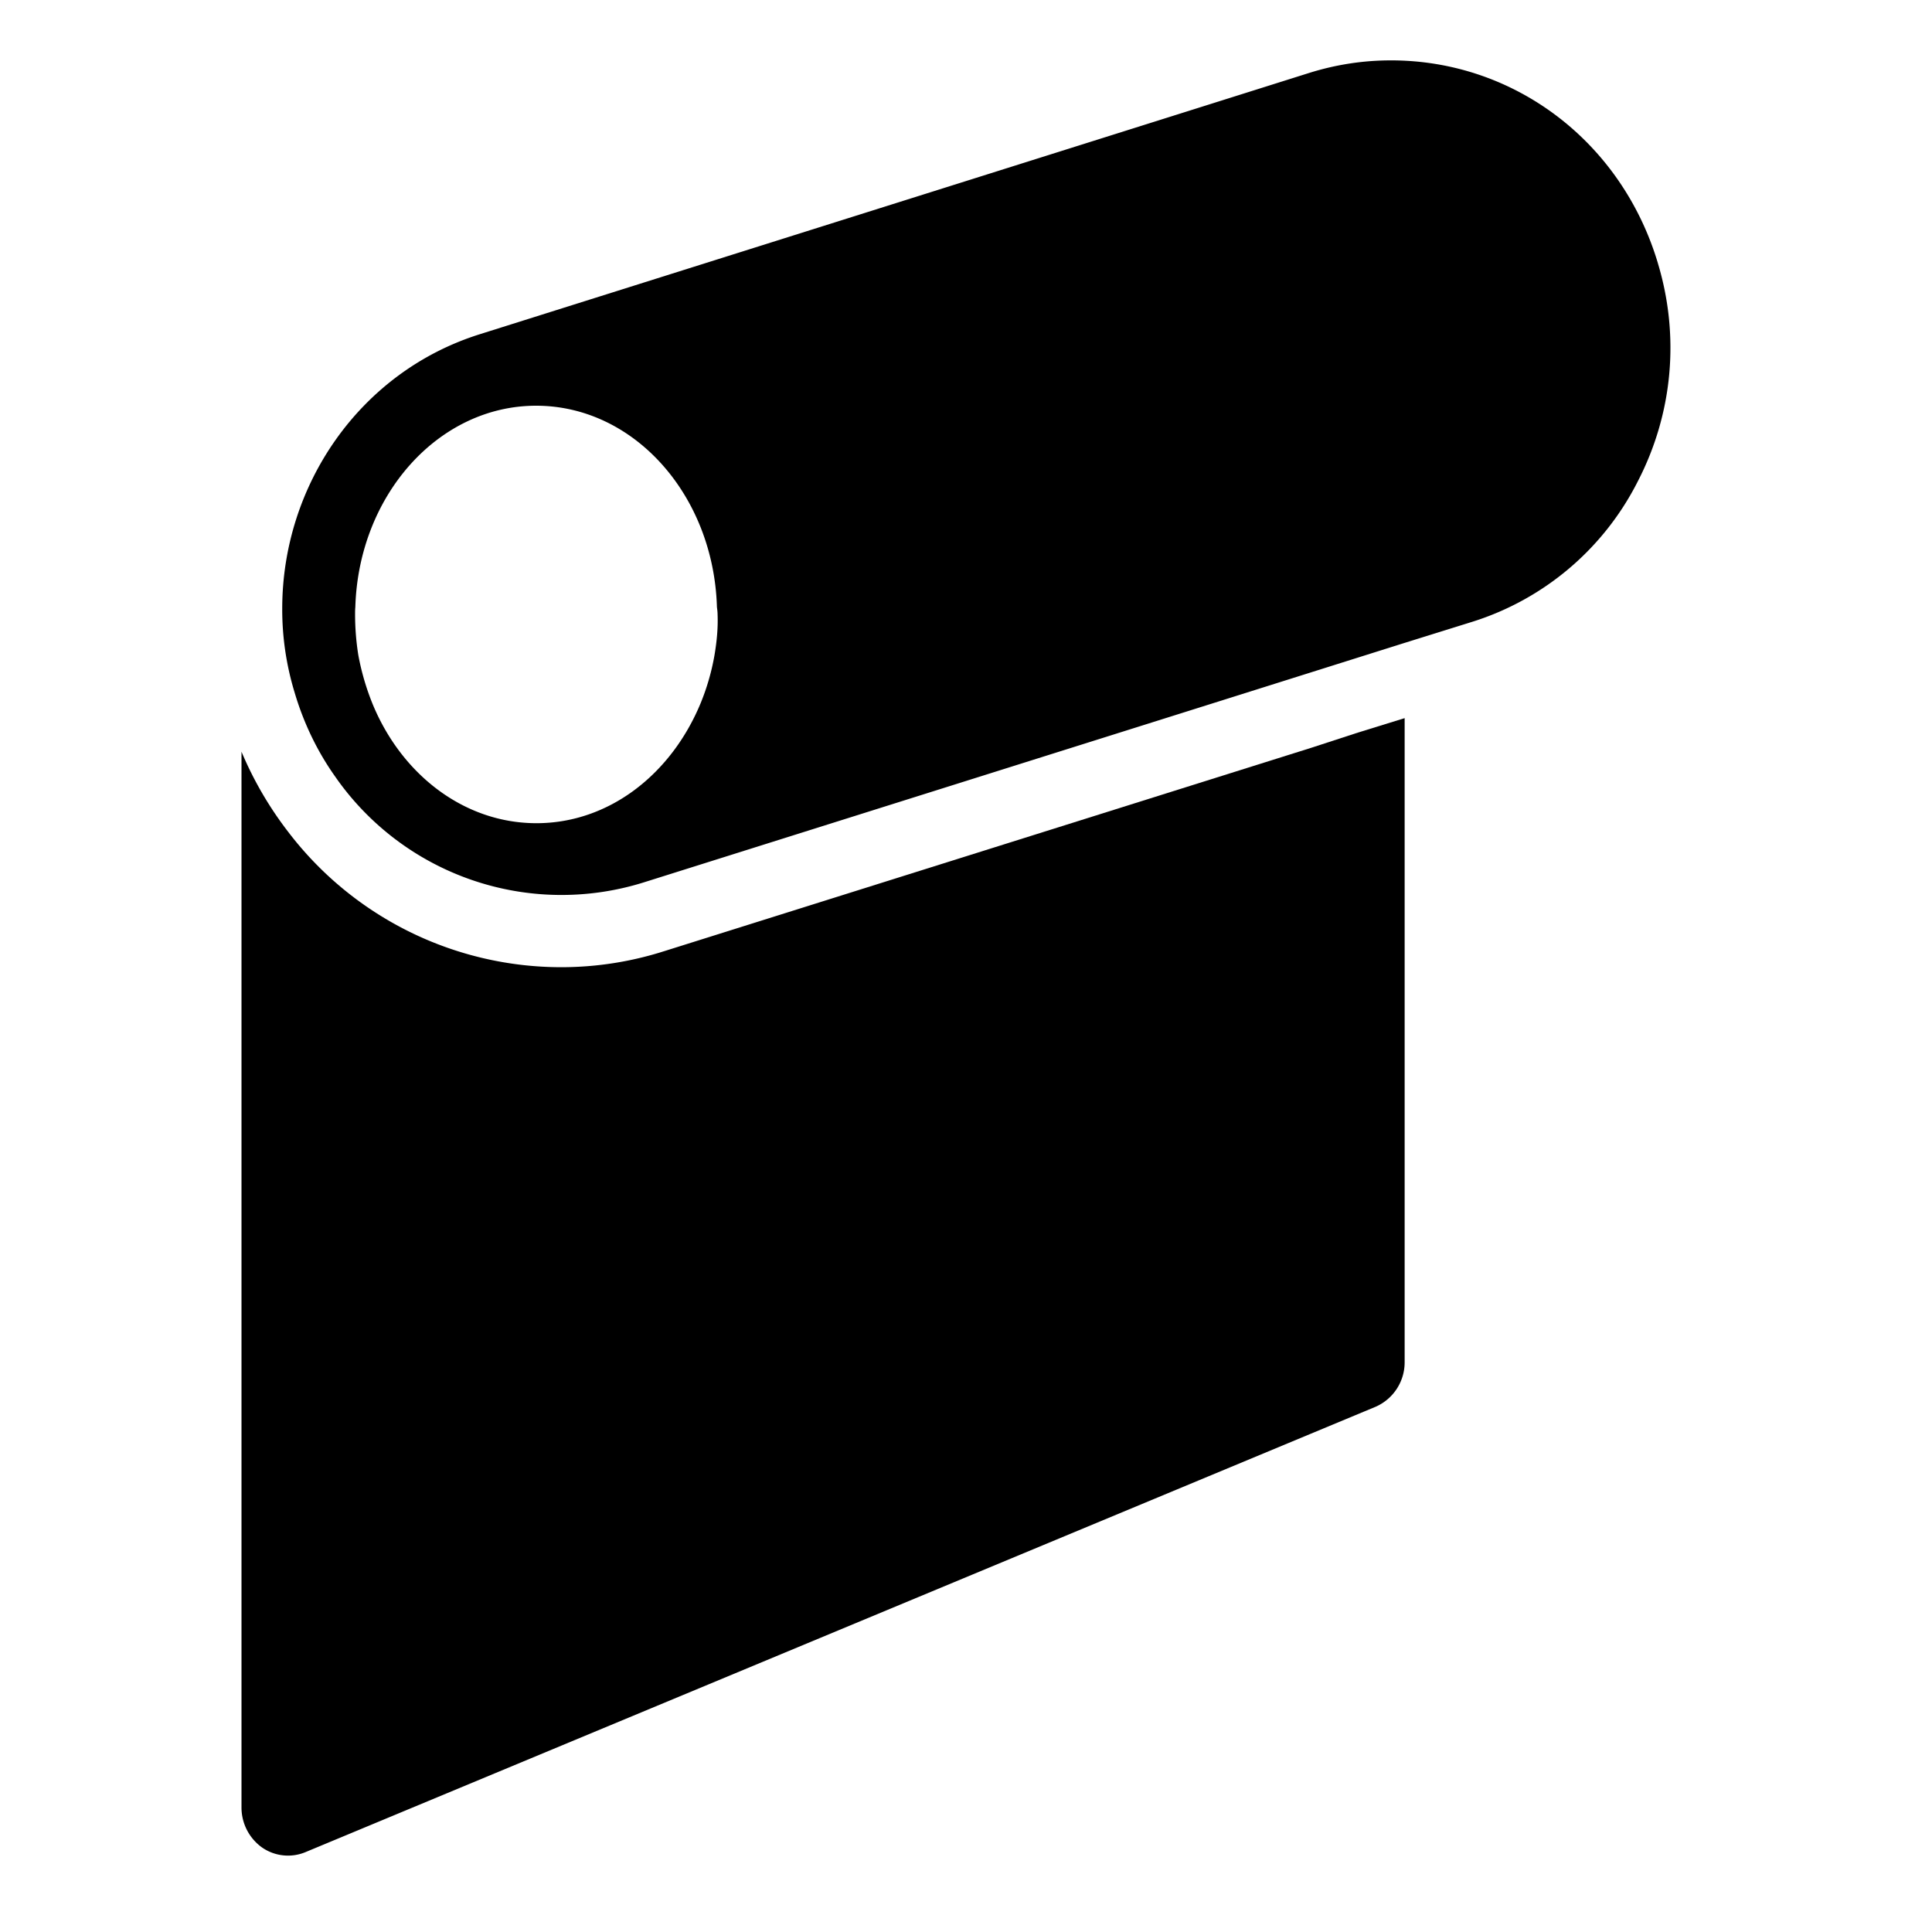<svg viewBox="0 0 24 24" xmlns="http://www.w3.org/2000/svg">
	<path d="M20.595 3.27C20.145 1.762 18.814.75 17.28.75c-.345 0-.686.052-1.02.157L5.96 4.152C4.47 4.62 3.51 6.026 3.506 7.55a3.528 3.528 0 00.154 1.053c.113.383.285.736.503 1.043a3.422 3.422 0 003.832 1.316l7.076-2.227 1.797-.566.562-.177.866-.27a3.466 3.466 0 002.048-1.74c.435-.84.525-1.803.251-2.711zM8.876 8.137a2.873 2.873 0 01-.172.597c-.364.881-1.136 1.492-2.04 1.492-.9 0-1.68-.607-2.04-1.492a3.122 3.122 0 01-.173-.597 3.217 3.217 0 01-.04-.506c0-.03 0-.06.003-.09C4.455 6.154 5.445 5.04 6.66 5.04c1.219 0 2.205 1.114 2.246 2.501.004.03.008.064.008.09.007.176-.011.345-.038.506z"/>
	<path d="M16.29 9.289l-8.04 2.527a4.207 4.207 0 01-1.271.199 4.267 4.267 0 01-3.398-1.68A4.455 4.455 0 013 9.338v13.117a.61.61 0 00.255.495.566.566 0 00.544.056l13.29-5.531a.602.602 0 00.36-.555V8.921l-.582.18-.577.188z"/>
</svg>